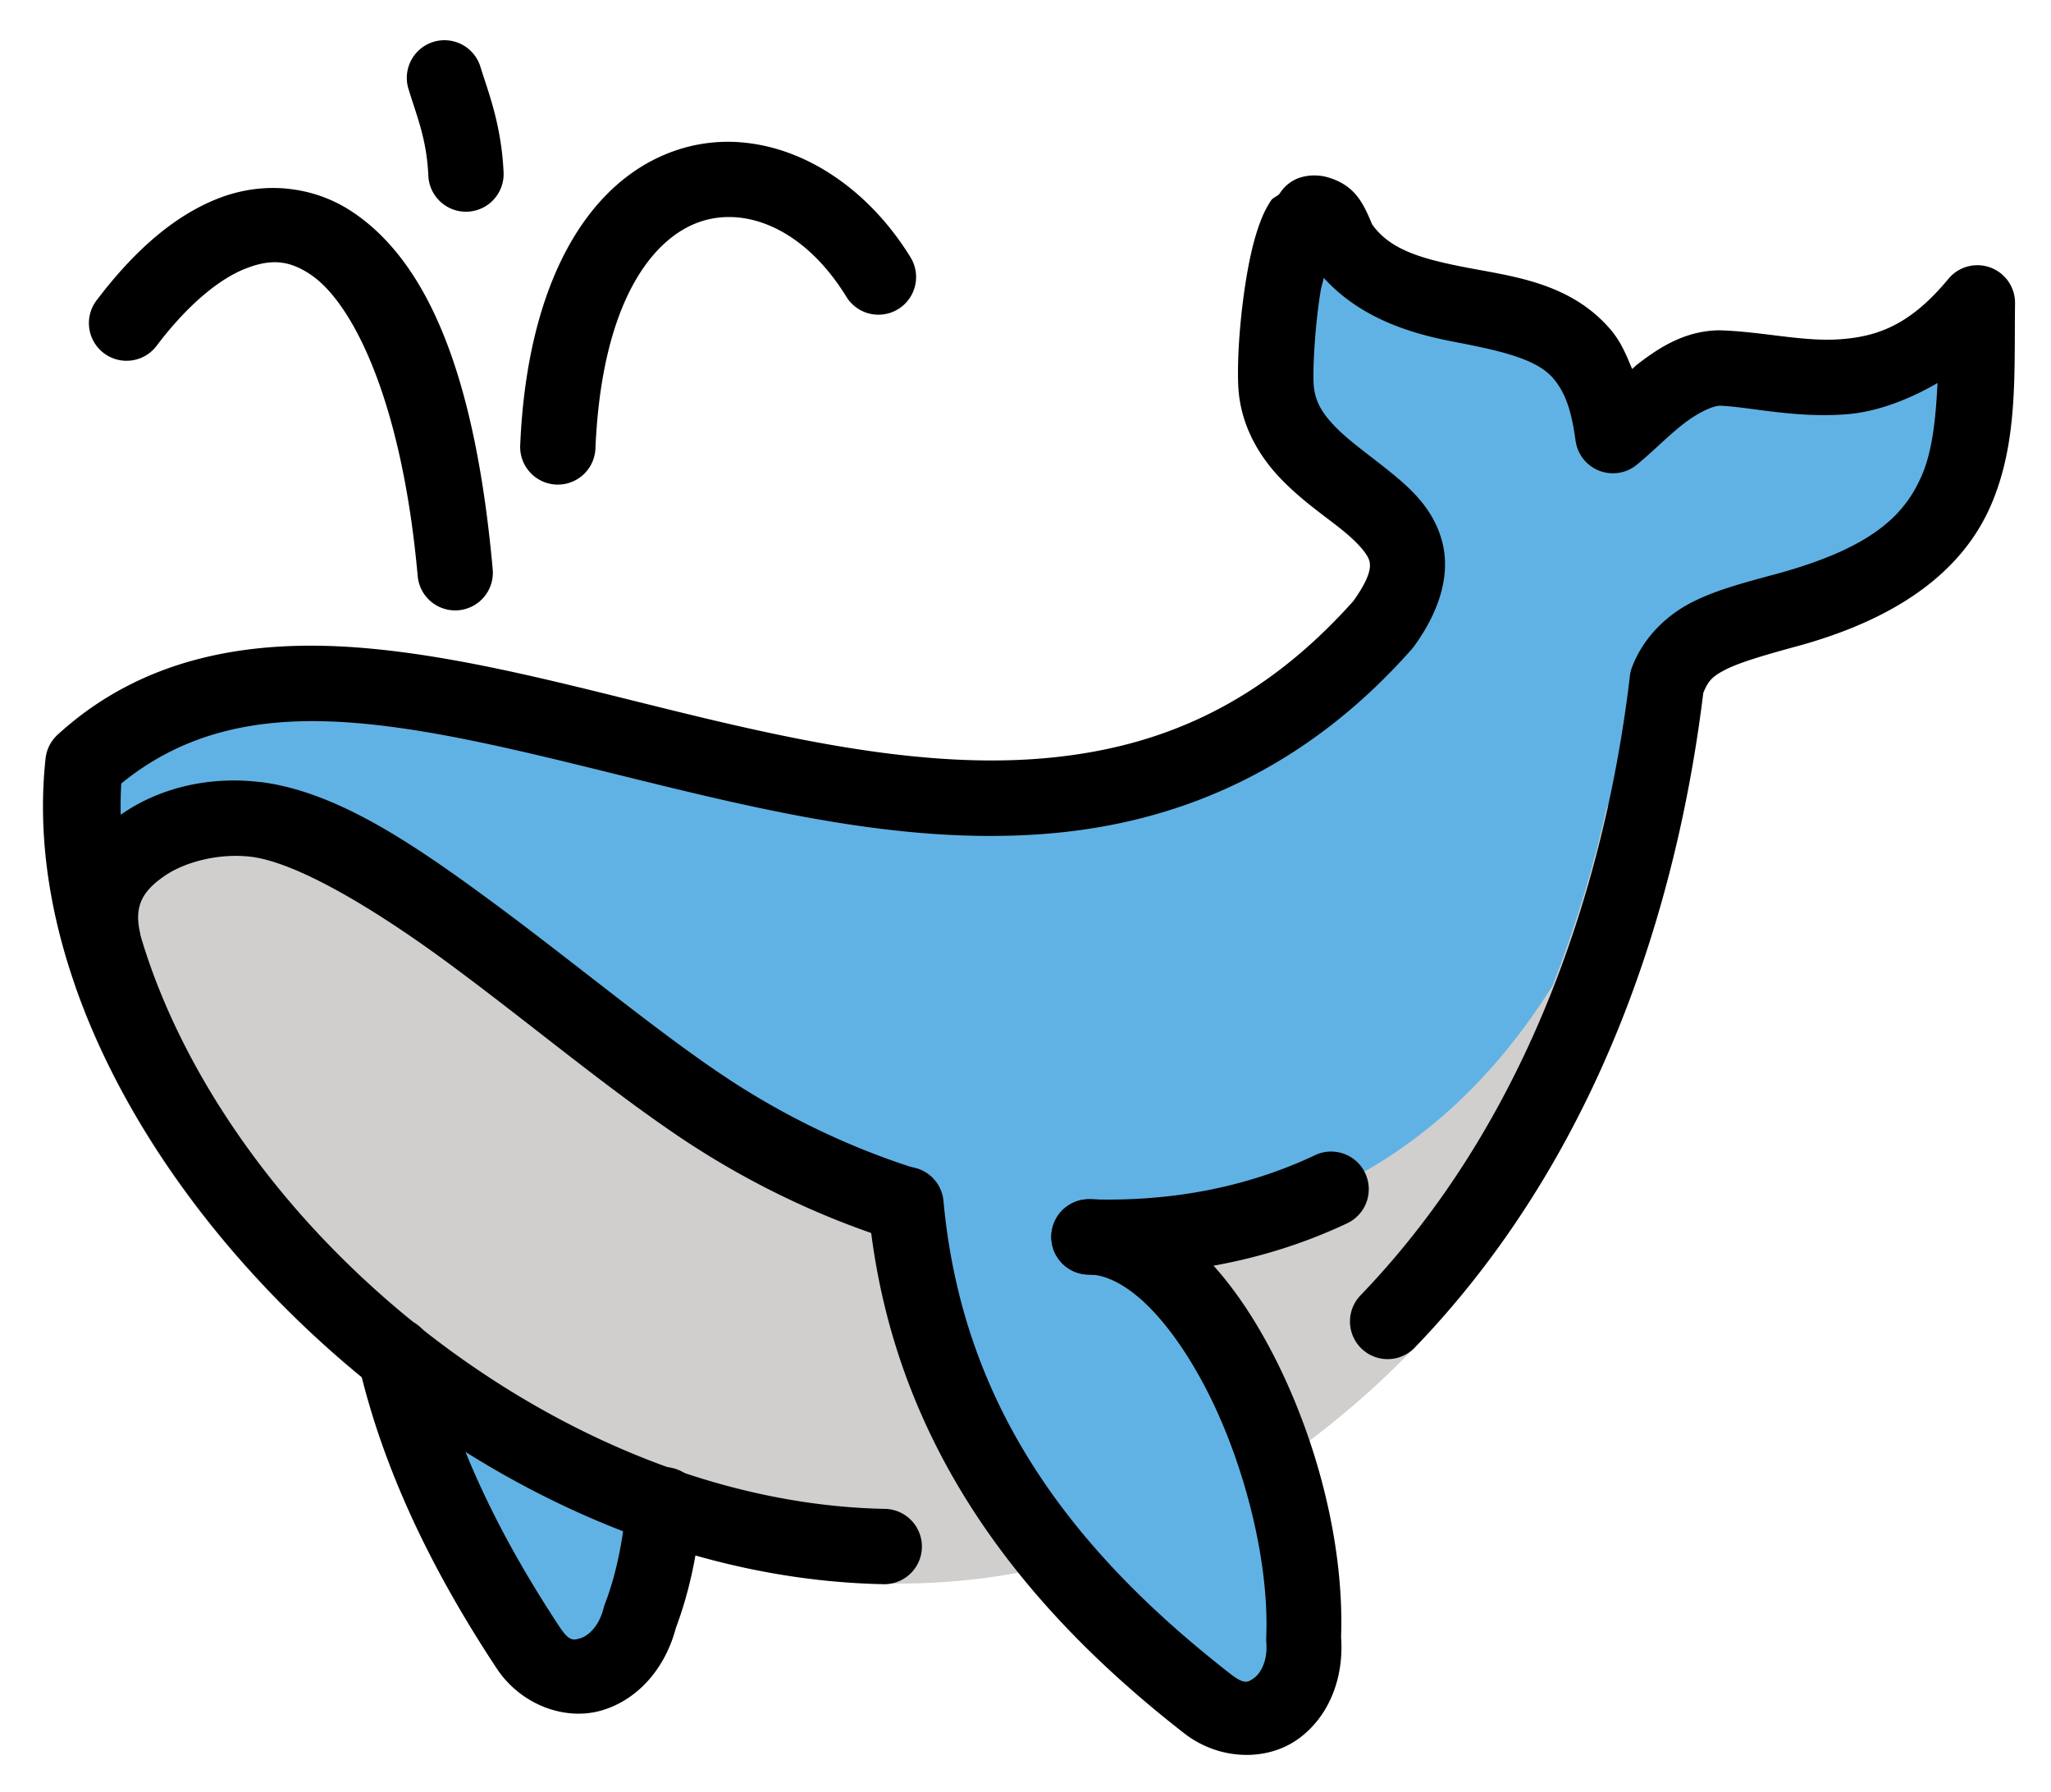 <svg xmlns="http://www.w3.org/2000/svg" role="img" viewBox="11.83 8.83 54.47 47.59"><title>1F433.svg</title><g stroke-linecap="round" stroke-linejoin="round" stroke-width="2"><path fill="#61b2e4" d="M22.3 44.828c.621 2.675 1.87 5.243 3.527 7.752.906 1.371 2.583.787 2.977-.809.341-.881.542-1.899.633-2.959"/><path fill="#61b2e4" stroke-miterlimit="10" d="M46.638 14.502c-.694.206-.997 3.416-.949 4.523.131 3.043 5.278 3.092 2.848 6.4-10.496 11.84-26.393-3.784-34.527 3.66-1.245 11.436 16.858 27.45 30.99 17.914 8.206-5.537 10.459-14.795 11.082-20.096.441-1.146 1.465-1.403 3.283-1.898 5.193-1.46 4.905-4.3 4.953-8.127-2.358 2.857-4.907 1.801-6.822 1.728-1.107-.004-2.182 1.244-2.857 1.795-.09-.631-.226-1.476-.832-2.178-1.506-1.744-4.947-.76-6.4-2.877-.232-.535-.439-.792-.623-.846-.05-.015-.098-.014-.145 0z"/><path fill="#d0cfce" d="M57 26.054l-.211.065-.809 1.471c.005-.04.014-.089.019-.129v-.041c-.018.084-.042.161-.06.244l-1.438 2.615c-.325 1.476-.797 3.077-1.428 4.705-5.537 8.899-15.765 7.784-22.539 3.277-3.774-2.511-8.691-7.273-11.914-7.67-2.121-.261-4.479 1.016-4.064 3.139l-.732 1.291c1.531 4.411 5.001 8.679 9.371 11.699 6.376 4.406 14.943 6.121 22.389 1.098 8.281-5.588 10.687-14.682 11.416-20.201v-1.562z"/><path fill="#61b2e4" d="M35.89 40.827c.522 5.619 3.525 9.756 8.005 13.242 1.297 1.009 2.696-.082 2.559-1.719.189-4.361-2.664-10.672-5.706-10.677"/></g><g stroke-linecap="round" stroke-linejoin="round" stroke-width="2" color="#000"><path d="M19.455 13.84c-.605-.059-1.225.026-1.81.252-1.171.452-2.235 1.38-3.231 2.689a1 1 0 1 0 1.592 1.209c.849-1.116 1.687-1.774 2.359-2.033.672-.26 1.147-.212 1.705.158 1.117.74 2.432 3.328 2.852 8a1 1 0 1 0 1.992-.177c-.445-4.945-1.639-8.101-3.738-9.49-.525-.347-1.116-.549-1.721-.607zm12.027-1.233c-.581-.042-1.166.029-1.738.229-2.288.799-3.91 3.46-4.098 7.807a1 1 0 1 0 1.998.086c.168-3.897 1.521-5.571 2.76-6.004 1.239-.432 2.799.19 3.904 1.986a1 1 0 1 0 1.703-1.049c-1.095-1.78-2.787-2.928-4.529-3.054zm-7.861-2.709a1 1 0 0 0-.938 1.309c.234.76.479 1.328.523 2.291a1 1 0 1 0 1.998-.092c-.059-1.28-.417-2.159-.611-2.789a1 1 0 0 0-.973-.719zM47.197 39.408a1 1 0 0 0-.453.102c-1.869.879-3.897 1.232-5.961 1.166a1 1 0 1 0-.062 2c2.335.074 4.689-.329 6.875-1.357a1 1 0 0 0-.398-1.91z"/><path d="M35.881 39.812a1 1 0 0 0-.986 1.107c.551 5.926 3.775 10.351 8.387 13.939.924.719 2.182.747 3.012.158.819-.582 1.232-1.608 1.152-2.711.085-2.399-.605-5.13-1.738-7.379-.573-1.136-1.258-2.147-2.066-2.918-.809-.772-1.785-1.332-2.891-1.334a1 1 0 1 0-.004 2c.415.001.938.23 1.514.779.576.55 1.163 1.389 1.66 2.375.994 1.972 1.621 4.536 1.537 6.479a1 1 0 0 0 .002.127c.043.518-.164.839-.324.953s-.252.185-.625-.105c-4.349-3.384-7.13-7.236-7.623-12.548a1 1 0 0 0-1.006-.922z"/><path d="M18.742 29.598c-1.31-.161-2.647.13-3.693.857s-1.775 2.066-1.465 3.525a1 1 0 1 0 1.957-.416c-.146-.689.085-1.075.648-1.467.563-.392 1.483-.617 2.309-.516 1.191.147 3.21 1.326 5.279 2.853s4.24 3.35 6.203 4.656c1.687 1.122 3.574 2.042 5.559 2.672a1 1 0 1 0 .605-1.906c-1.797-.57-3.521-1.409-5.055-2.43-1.811-1.205-3.986-3.02-6.125-4.6s-4.191-2.98-6.223-3.231z"/><path stroke-miterlimit="10" d="M47.088 13.537c-.227-.066-.49-.063-.709.002a1 1 0 0 0-.566.435c-.055.064-.178.108-.219.168-.147.217-.24.429-.32.652-.161.447-.267.947-.352 1.467-.168 1.04-.237 2.117-.207 2.803.045 1.042.554 1.875 1.117 2.465.563.589 1.183 1.003 1.637 1.369.454.366.681.656.727.82.044.159.032.433-.424 1.072-2.457 2.752-5.114 3.86-7.992 4.154-2.894.296-6.015-.279-9.137-1.02-3.121-.741-6.229-1.643-9.176-1.889-2.946-.245-5.828.218-8.109 2.307a1 1 0 0 0-.318.629c-.533 4.896 2.093 10.255 6.252 14.473 4.159 4.218 9.927 7.331 16.002 7.453a1 1 0 1 0 .039-2c-5.411-.107-10.766-2.949-14.618-6.856-3.716-3.769-5.902-8.477-5.664-12.406 1.723-1.405 3.753-1.813 6.25-1.605 2.65.221 5.697 1.089 8.879 1.844 3.182.755 6.512 1.399 9.805 1.062 3.293-.337 6.545-1.716 9.324-4.852a1 1 0 0 0 .059-.07c.708-.964.996-1.956.756-2.826-.24-.871-.853-1.406-1.398-1.846-.545-.44-1.085-.814-1.447-1.193-.362-.379-.544-.692-.564-1.172-.018-.421.039-1.503.184-2.397.024-.15.059-.234.088-.371.979 1.078 2.314 1.477 3.438 1.693 1.255.241 2.207.454 2.652.971.395.458.51 1.051.598 1.666a1 1 0 0 0 1.623.633c.424-.345.829-.767 1.246-1.09.415-.321.794-.478.971-.479.791.034 1.96.328 3.324.23.782-.056 1.619-.354 2.447-.832-.046.948-.137 1.795-.408 2.432-.459 1.079-1.326 1.922-3.756 2.606-.902.246-1.651.431-2.336.773-.687.344-1.307.937-1.611 1.728a1 1 0 0 0-.059.242c-.504 4.289-2.122 11.218-7.154 16.445a1 1 0 1 0 1.441 1.387c5.414-5.624 7.105-12.838 7.662-17.381.13-.325.239-.445.615-.633.39-.195 1.062-.388 1.975-.637a1 1 0 0 0 .008-.002c2.764-.777 4.348-2.084 5.055-3.746.707-1.662.603-3.445.627-5.33a1 1 0 0 0-1.772-.648c-1.028 1.246-1.91 1.532-2.877 1.602-.967.069-2.012-.194-3.137-.236a1 1 0 0 0-.033-.002c-.931-.003-1.639.462-2.205.9-.064.049-.083.077-.145.127-.151-.356-.288-.717-.586-1.062-1.06-1.228-2.583-1.395-3.789-1.627-1.196-.23-2.05-.468-2.529-1.15-.236-.554-.443-1.036-1.182-1.252z"/><path d="M22.281 43.816a1 1 0 0 0-.928 1.238c.656 2.825 1.963 5.498 3.666 8.076.645.977 1.828 1.407 2.803 1.115.96-.287 1.68-1.125 1.959-2.191.369-.98.585-2.053.68-3.156a1.001 1.001 0 1 0-1.994-.172c-.085.989-.273 1.921-.568 2.684a1 1 0 0 0-.039.121c-.125.505-.423.742-.611.799s-.298.094-.559-.301c-1.612-2.44-2.802-4.903-3.389-7.428a1 1 0 0 0-1.019-.785z"/></g></svg>